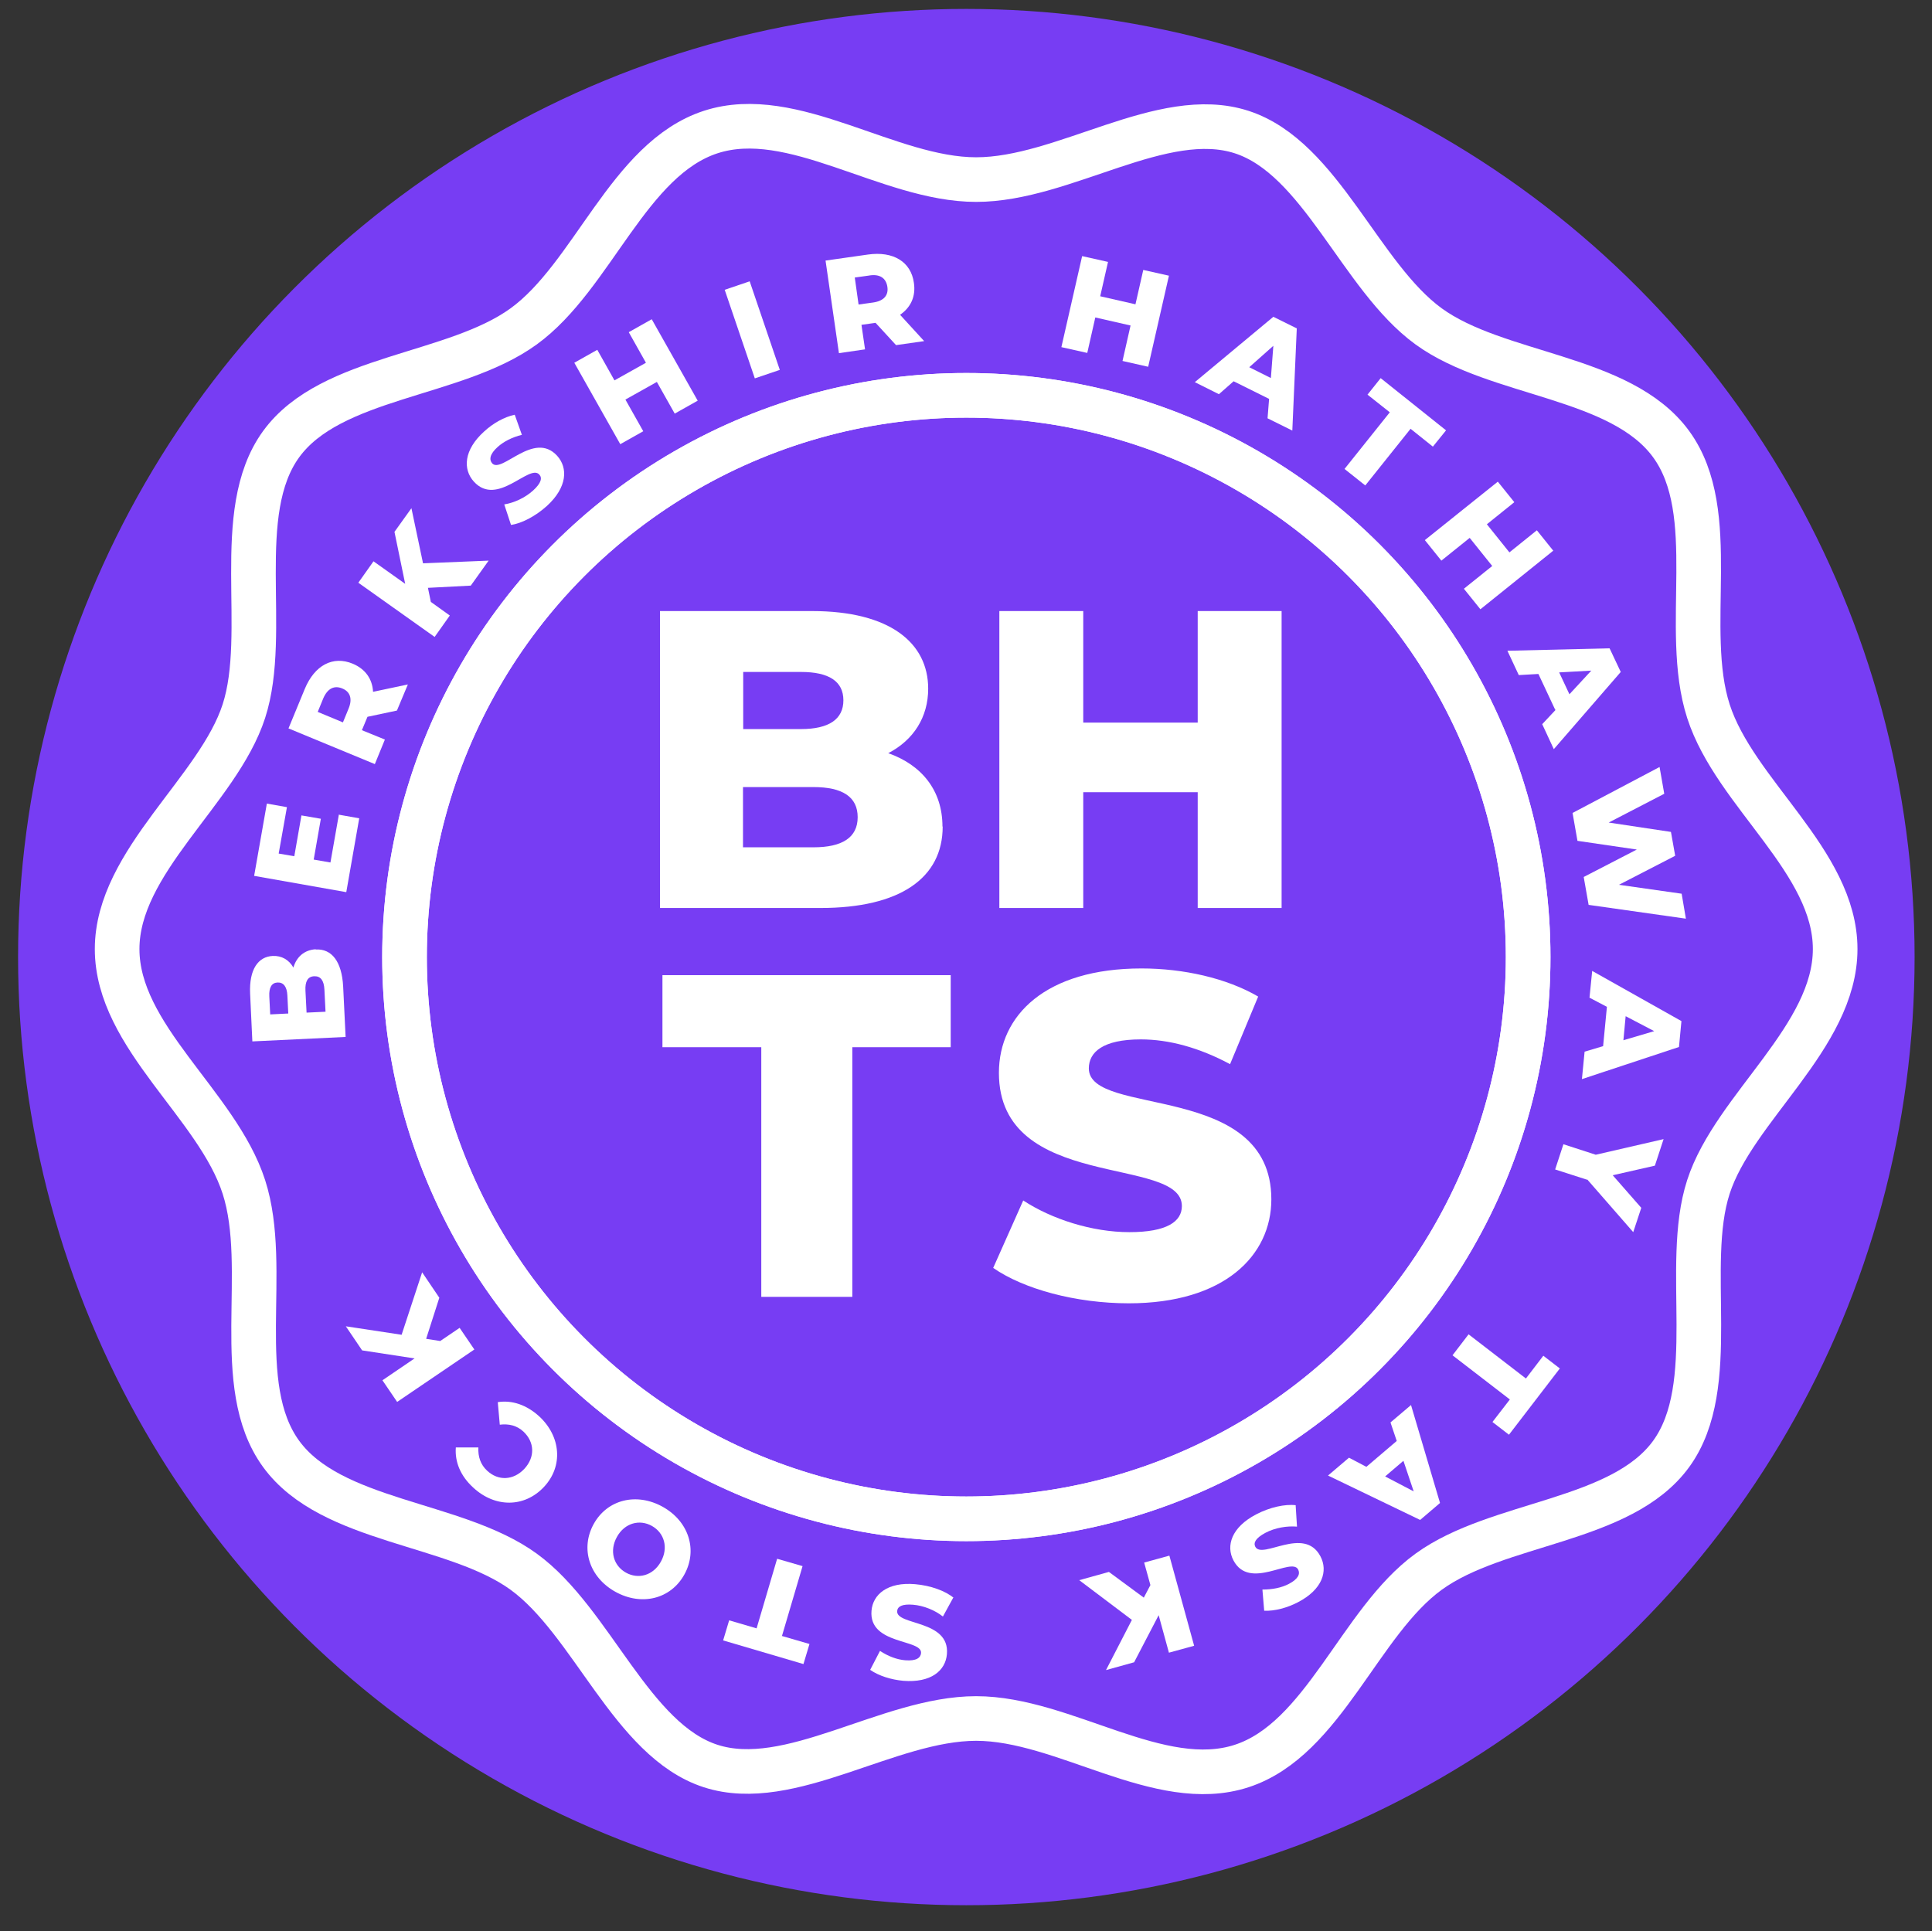 <?xml version="1.0" encoding="UTF-8"?>
<svg id="Layer_2" data-name="Layer 2" xmlns="http://www.w3.org/2000/svg" viewBox="0 0 86.59 86.57">
  <rect x="0" y="0" width="86.59" height="86.57" fill="#333333" stroke="none"/>
  <defs>
    <style>
      .cls-1 {
        fill: none;
        stroke: #fff;
        stroke-miterlimit: 10;
        stroke-width: 2px;
      }

      .cls-2 {
        fill: #fff;
      }

      .cls-2, .cls-3 {
        stroke-width: 0px;
      }

      .cls-3 {
        fill: #773df3;
      }
    </style>
  </defs>
  <g id="warren_buffet">
    <circle class="cls-3" cx="43.31" cy="42.9" r="42.5"/>
    <circle class="cls-1" cx="43.31" cy="42.9" r="25.18"/>
    <circle class="cls-1" cx="43.31" cy="42.9" r="25.18"/>
    <g>
      <path class="cls-2" d="m14.15,42.56c.72-.04,1.17.54,1.23,1.66l.11,2.26-4.18.2-.1-2.14c-.05-1.1.37-1.66,1.01-1.69.4-.02.73.17.93.52.14-.48.49-.79,1-.82Zm-2.04,2.91l.81-.04-.04-.81c-.02-.39-.17-.59-.44-.58-.26.01-.39.22-.37.62l.04.81Zm1.97-1.71c-.29.01-.41.24-.39.64l.05.99.85-.04-.05-.99c-.02-.41-.17-.61-.45-.6Z"/>
      <path class="cls-2" d="m15.2,36.52l.9.16-.58,3.31-4.13-.73.57-3.24.9.16-.37,2.08.7.12.32-1.83.87.15-.32,1.83.75.13.38-2.16Z"/>
      <path class="cls-2" d="m16.47,32.13l-.25.6,1.03.42-.45,1.1-3.87-1.6.73-1.77c.44-1.06,1.26-1.5,2.15-1.13.57.24.88.69.91,1.26l1.56-.33-.49,1.17-1.32.28Zm-1.98-.83l-.25.61,1.13.47.25-.61c.19-.45.07-.77-.28-.91-.36-.15-.66,0-.85.44Z"/>
      <path class="cls-2" d="m19.18,26.35l.13.63.85.61-.68.96-3.42-2.43.68-.96,1.42,1.01-.48-2.33.76-1.06.52,2.47,2.94-.12-.8,1.12-1.93.1Z"/>
      <path class="cls-2" d="m22.9,23.52l-.3-.91c.44-.07.94-.3,1.3-.63.36-.33.41-.56.27-.71-.45-.49-1.88,1.47-2.93.32-.5-.55-.46-1.42.46-2.25.4-.37.9-.65,1.37-.75l.32.9c-.44.11-.81.3-1.08.54-.37.33-.39.58-.25.74.43.47,1.87-1.48,2.91-.34.49.54.46,1.41-.46,2.25-.51.46-1.14.79-1.62.85Z"/>
      <path class="cls-2" d="m29.21,14.31l2.06,3.65-1.03.58-.8-1.42-1.41.79.8,1.42-1.03.58-2.06-3.65,1.03-.58.77,1.37,1.41-.79-.77-1.37,1.03-.58Z"/>
      <path class="cls-2" d="m32.48,12.99l1.12-.38,1.35,3.97-1.12.38-1.35-3.97Z"/>
      <path class="cls-2" d="m39.25,14.47l-.64.09.16,1.1-1.17.17-.6-4.15,1.9-.27c1.13-.16,1.93.32,2.06,1.27.09.61-.14,1.1-.62,1.43l1.08,1.18-1.26.18-.91-.99Zm-.29-2.12l-.65.09.17,1.21.65-.09c.49-.07.7-.33.64-.71-.06-.38-.33-.58-.82-.5Z"/>
      <path class="cls-2" d="m52.39,12.36l-.93,4.08-1.15-.26.36-1.59-1.58-.36-.36,1.59-1.16-.26.93-4.08,1.16.26-.35,1.54,1.58.36.35-1.54,1.16.26Z"/>
      <path class="cls-2" d="m56.88,17.88l-1.59-.79-.66.58-1.08-.54,3.52-2.93,1.05.52-.2,4.58-1.11-.55.07-.88Zm.08-.94l.11-1.44-1.08.96.96.48Z"/>
      <path class="cls-2" d="m62.3,18.49l-1.01-.8.59-.74,2.93,2.34-.59.73-1-.8-2.03,2.54-.93-.74,2.03-2.54Z"/>
      <path class="cls-2" d="m69.62,24.68l-3.27,2.63-.74-.92,1.27-1.02-1.01-1.26-1.27,1.02-.74-.92,3.27-2.62.74.92-1.23.99,1.01,1.26,1.23-.99.74.92Z"/>
      <path class="cls-2" d="m69.7,31.81l-.75-1.6-.88.05-.51-1.09,4.58-.11.5,1.06-3,3.46-.52-1.12.6-.64Zm.64-.69l.98-1.06-1.44.08.46.98Z"/>
      <path class="cls-2" d="m75.57,41.18l-4.37-.62-.22-1.25,2.38-1.23-2.66-.39-.22-1.25,3.9-2.06.21,1.2-2.49,1.29,2.79.42.19,1.07-2.52,1.3,2.81.4.19,1.12Z"/>
      <path class="cls-2" d="m71.85,46.89l.17-1.76-.78-.41.12-1.2,4,2.25-.11,1.16-4.35,1.44.12-1.23.84-.25Zm.9-.26l1.39-.41-1.28-.67-.1,1.07Z"/>
      <path class="cls-2" d="m71.13,52.88l-1.43-.46.37-1.13,1.45.47,3.04-.7-.39,1.19-1.89.43,1.28,1.46-.36,1.09-2.06-2.36Z"/>
      <path class="cls-2" d="m68.39,61.79l.78-1.02.74.57-2.28,2.97-.74-.57.78-1.01-2.57-1.98.72-.94,2.57,1.98Z"/>
      <path class="cls-2" d="m61.25,65.74l1.35-1.15-.28-.83.92-.78,1.3,4.39-.89.76-4.13-1.99.94-.8.78.41Zm.83.44l1.28.67-.46-1.37-.82.7Z"/>
      <path class="cls-2" d="m58.07,67.48l.06.95c-.44-.04-.99.05-1.42.28-.43.23-.54.44-.45.62.31.59,2.19-.95,2.92.43.35.66.09,1.49-1.01,2.06-.48.25-1.04.4-1.51.38l-.08-.95c.45,0,.85-.08,1.18-.25.44-.23.52-.46.42-.65-.3-.57-2.18.96-2.9-.41-.34-.65-.09-1.48,1.02-2.06.61-.32,1.3-.47,1.78-.41Z"/>
      <path class="cls-2" d="m51.26,71.62l.3-.57-.28-1.01,1.13-.31,1.11,4.04-1.13.31-.46-1.68-1.1,2.11-1.26.35,1.16-2.25-2.36-1.78,1.33-.37,1.56,1.15Z"/>
      <path class="cls-2" d="m42.72,71.62l-.46.84c-.35-.28-.86-.49-1.34-.53-.49-.04-.69.08-.71.28-.06.66,2.36.38,2.23,1.93-.06.75-.72,1.3-1.96,1.2-.54-.05-1.09-.22-1.48-.49l.44-.85c.38.25.77.39,1.13.42.5.04.69-.11.71-.32.06-.64-2.35-.36-2.22-1.9.06-.73.72-1.3,1.96-1.19.69.06,1.35.3,1.72.61Z"/>
      <path class="cls-2" d="m35.04,73.33l1.24.36-.27.9-3.6-1.06.27-.9,1.23.36.92-3.12,1.14.33-.92,3.12Z"/>
      <path class="cls-2" d="m30.67,70.58c-.61,1.1-1.92,1.42-3.09.77-1.17-.65-1.58-1.94-.97-3.04.61-1.1,1.92-1.42,3.09-.77,1.17.65,1.58,1.94.97,3.04Zm-3.02-1.69c-.35.63-.15,1.29.4,1.6.55.31,1.22.14,1.57-.49.35-.63.15-1.29-.4-1.6-.55-.31-1.22-.14-1.57.49Z"/>
      <path class="cls-2" d="m24.38,66.65c-.87.93-2.19.94-3.17.03-.57-.52-.83-1.15-.78-1.8h1.01c-.02.42.1.77.39,1.04.5.47,1.18.44,1.67-.08.49-.53.46-1.2-.04-1.67-.29-.27-.65-.36-1.06-.31l-.09-1.01c.64-.1,1.29.12,1.86.64.97.9,1.08,2.23.21,3.16Z"/>
      <path class="cls-2" d="m19.09,60.01l.64.1.87-.59.66.97-3.46,2.35-.66-.97,1.44-.98-2.35-.36-.73-1.08,2.5.38.92-2.8.77,1.14-.59,1.84Z"/>
    </g>
    <path class="cls-1" d="m82.25,42.54c0,3.94-4.53,7.11-5.68,10.66s.56,8.9-1.67,11.97-7.77,3.03-10.87,5.28-4.7,7.51-8.38,8.71-7.96-2.13-11.9-2.13-8.35,3.28-11.9,2.13-5.31-6.48-8.38-8.71-8.62-2.19-10.87-5.28-.48-8.28-1.67-11.97-5.68-6.73-5.68-10.66,4.53-7.11,5.68-10.66-.56-8.9,1.67-11.97,7.77-3.03,10.87-5.28,4.7-7.51,8.38-8.71,7.96,2.13,11.9,2.13,8.35-3.28,11.9-2.13,5.31,6.48,8.38,8.71,8.62,2.19,10.87,5.28.48,8.28,1.67,11.97,5.68,6.73,5.68,10.66Z"/>
    <g>
      <path class="cls-2" d="m42.25,37.05c0,2.3-1.9,3.65-5.48,3.65h-7.19v-13.31h6.81c3.5,0,5.21,1.43,5.21,3.48,0,1.27-.65,2.3-1.79,2.89,1.5.53,2.43,1.67,2.43,3.29Zm-8.94-6.94v2.57h2.59c1.25,0,1.9-.44,1.9-1.29s-.65-1.27-1.9-1.27h-2.59Zm5.13,6.52c0-.91-.68-1.35-1.98-1.35h-3.16v2.7h3.16c1.29,0,1.98-.44,1.98-1.35Z"/>
      <path class="cls-2" d="m57.44,27.39v13.31h-3.76v-5.19h-5.13v5.19h-3.76v-13.31h3.76v5h5.13v-5h3.76Z"/>
      <path class="cls-2" d="m34.12,46.94h-4.43v-3.23h12.92v3.23h-4.41v11.19h-4.08v-11.19Z"/>
      <path class="cls-2" d="m44.52,56.82l1.34-3.01c1.28.84,3.09,1.42,4.76,1.42s2.35-.47,2.35-1.17c0-2.29-8.2-.62-8.2-5.97,0-2.58,2.1-4.68,6.39-4.68,1.87,0,3.81.43,5.23,1.26l-1.26,3.03c-1.38-.74-2.74-1.11-4-1.11-1.71,0-2.33.58-2.33,1.3,0,2.2,8.18.56,8.18,5.87,0,2.51-2.1,4.66-6.39,4.66-2.37,0-4.72-.64-6.08-1.59Z"/>
    </g>
  </g>
</svg>